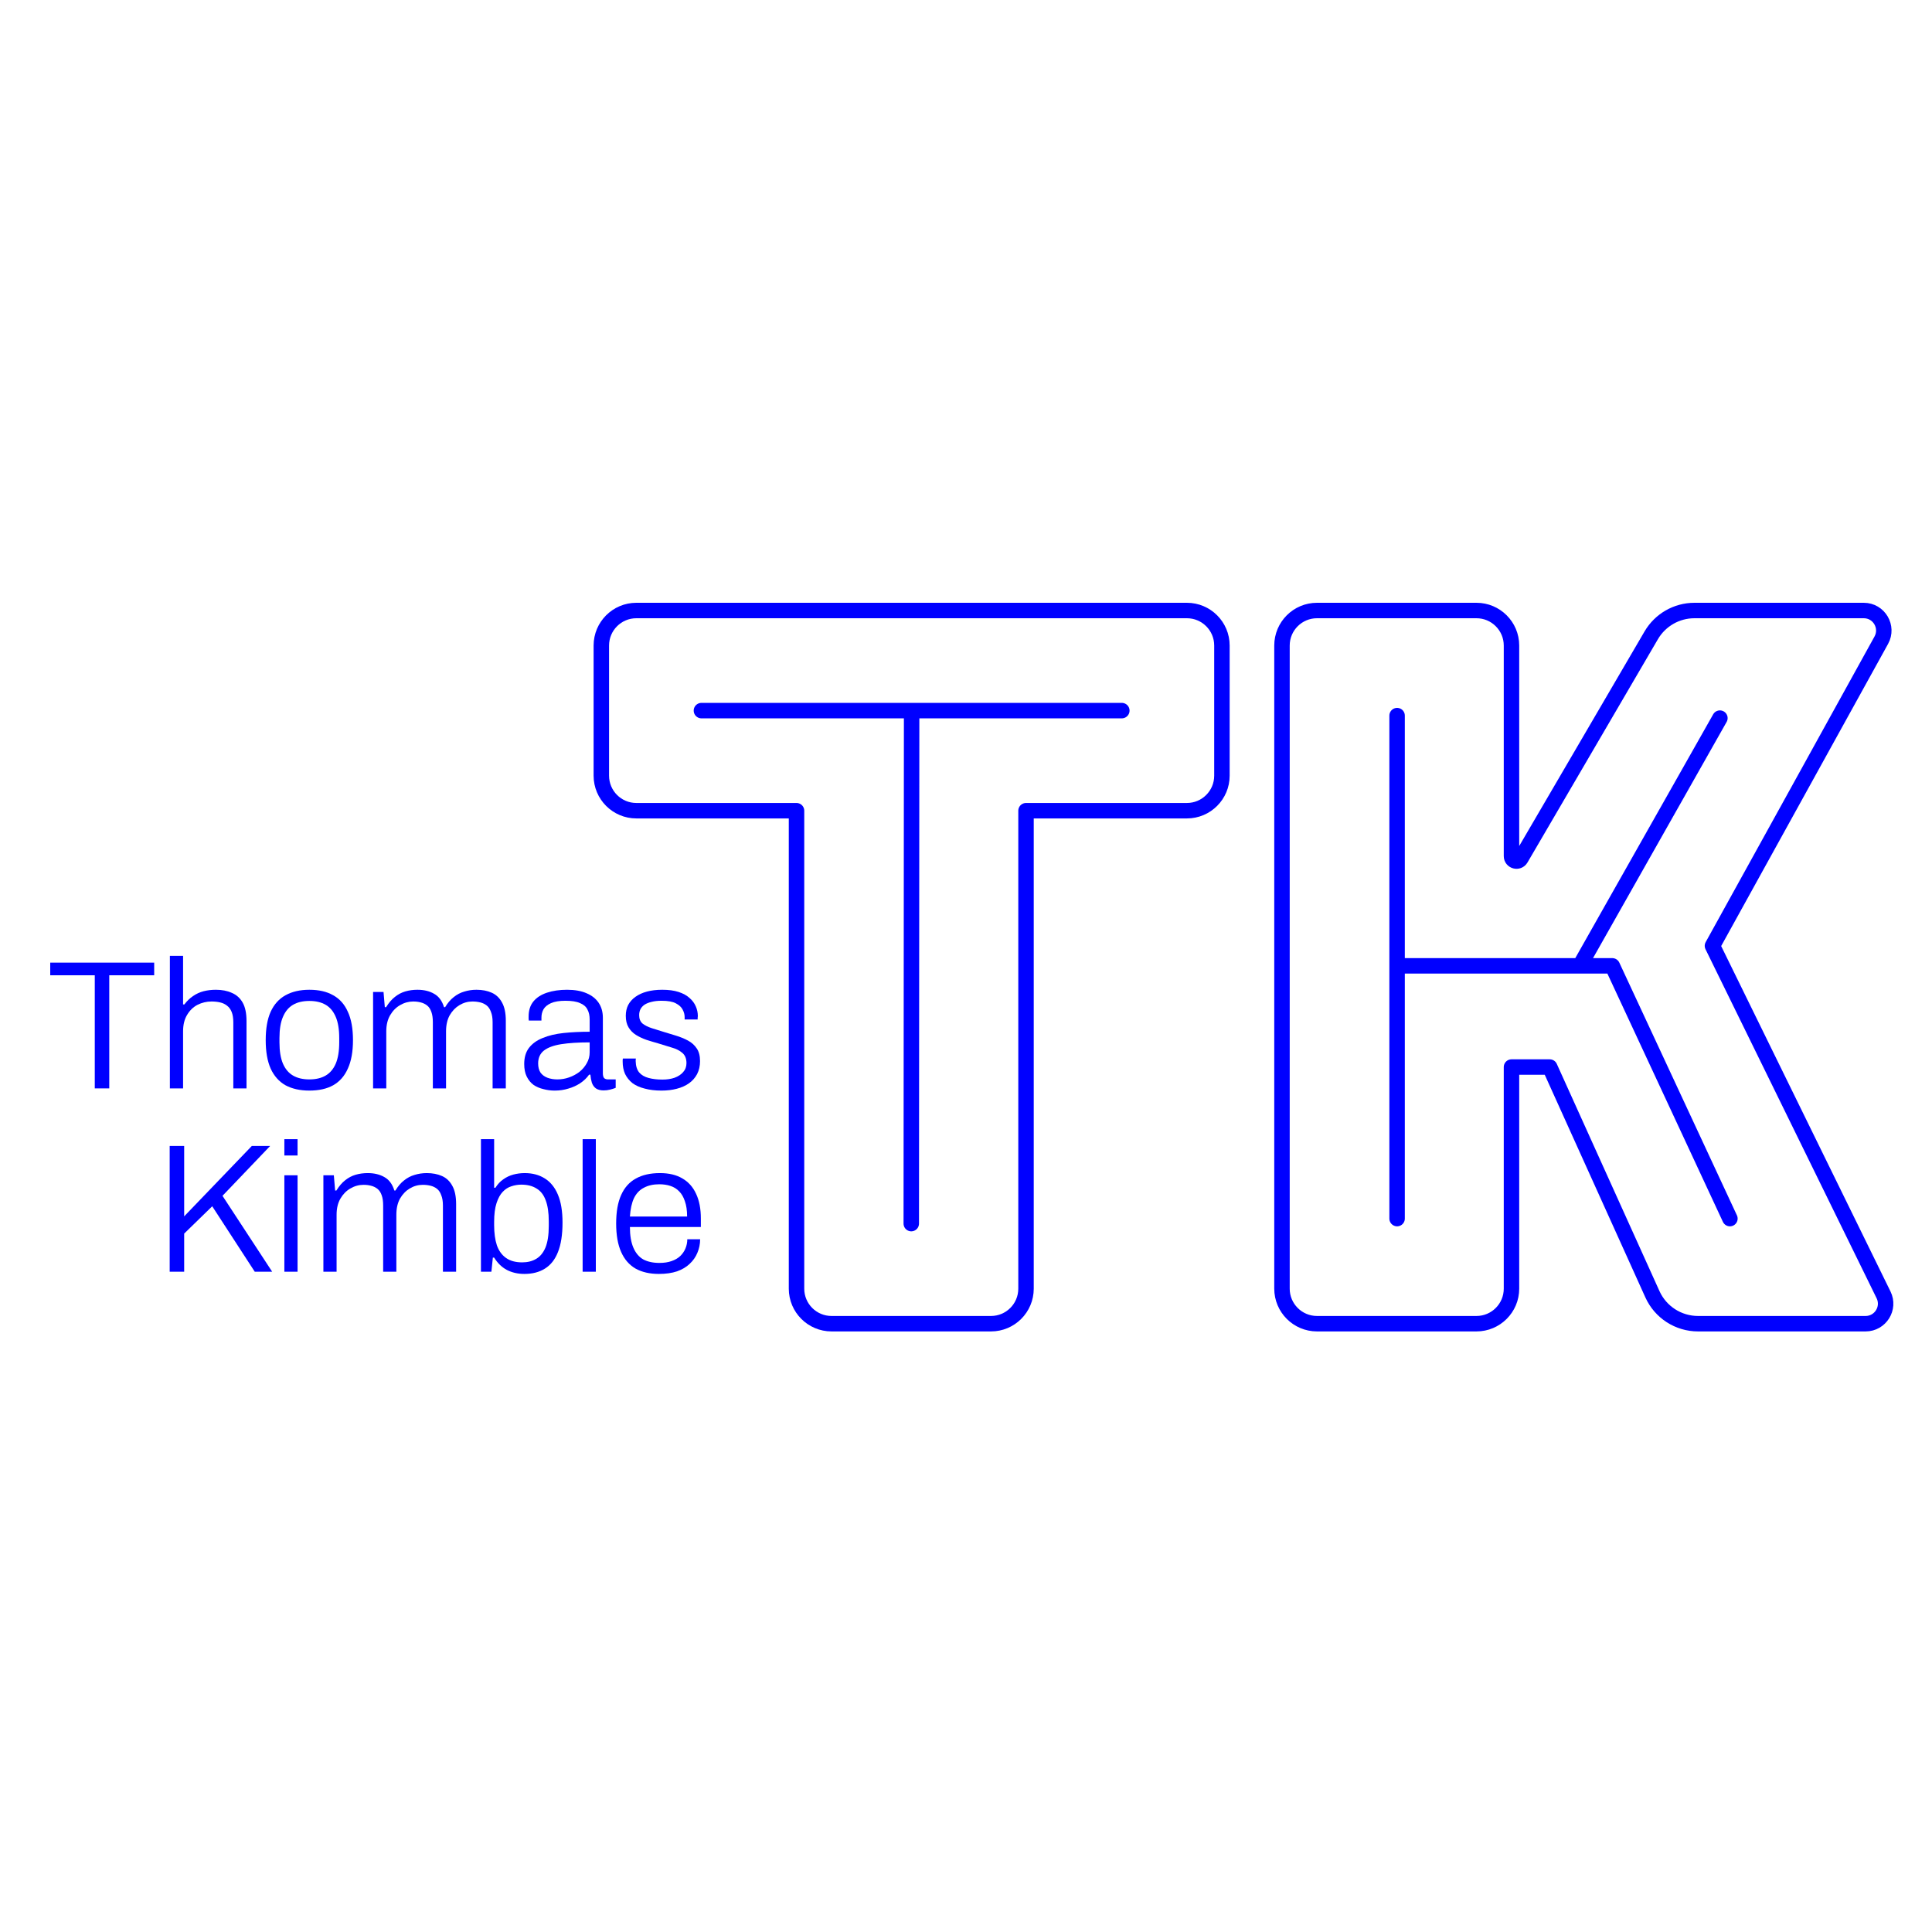<svg width="500" height="500" viewBox="0 0 500 500" fill="none" xmlns="http://www.w3.org/2000/svg">
<path d="M361.567 185.2V249.962M361.567 249.962V315.372M361.567 249.962H408.843M408.843 249.962L445.11 185.848M408.843 249.962H417.262L447.701 315.372M331.776 333.505V167.067C331.776 162.059 335.836 158 340.843 158H382.105C387.112 158 391.172 162.059 391.172 167.067V221.551C391.172 222.873 392.919 223.346 393.585 222.204L427.339 164.419C429.661 160.444 433.919 158 438.523 158H482.341C486.286 158 488.784 162.233 486.876 165.686L443.181 244.781L487.465 335.111C489.152 338.553 486.646 342.572 482.813 342.572H439.449C434.36 342.572 429.742 339.592 427.646 334.954L401.072 276.152H391.172V333.505C391.172 338.513 387.112 342.572 382.105 342.572H340.843C335.836 342.572 331.776 338.513 331.776 333.505Z" stroke="#0000FF" stroke-width="4" stroke-linecap="round" stroke-linejoin="round"/>
<path d="M181.528 183.905H235.929M235.929 183.905H290.329M235.929 183.905L235.836 316.667M256.467 342.572H215.205C210.197 342.572 206.138 338.513 206.138 333.505V209.81H164.69C159.683 209.81 155.624 205.75 155.624 200.743V167.067C155.624 162.059 159.683 158 164.69 158H307.167C312.174 158 316.234 162.059 316.234 167.067V200.743C316.234 205.75 312.174 209.81 307.167 209.81H265.533V333.505C265.533 338.513 261.474 342.572 256.467 342.572Z" stroke="#0000FF" stroke-width="4" stroke-linecap="round" stroke-linejoin="round"/>
<path d="M43.916 329.12V296.573H47.664V314.792L65.172 296.573H69.916L57.581 309.478L70.438 329.12H65.931L54.924 312.182L47.664 319.252V329.12H43.916Z" fill="#0000FF"/>
<path d="M73.593 299.04V294.817H77.009V299.04H73.593ZM73.593 329.12V304.164H77.009V329.12H73.593Z" fill="#0000FF"/>
<path d="M83.693 329.12V304.164H86.398L86.73 308.102H87.062C87.758 306.963 88.517 306.078 89.339 305.445C90.162 304.781 91.063 304.306 92.044 304.022C93.024 303.737 94.068 303.595 95.175 303.595C96.852 303.595 98.291 303.943 99.493 304.638C100.695 305.303 101.549 306.457 102.055 308.102H102.339C103.004 306.995 103.747 306.125 104.569 305.492C105.392 304.828 106.293 304.354 107.274 304.069C108.286 303.753 109.346 303.595 110.453 303.595C111.939 303.595 113.252 303.848 114.391 304.354C115.529 304.86 116.415 305.698 117.048 306.868C117.712 308.039 118.044 309.62 118.044 311.613V329.12H114.628V311.993C114.628 310.917 114.485 310.031 114.201 309.336C113.948 308.608 113.584 308.055 113.11 307.675C112.635 307.295 112.082 307.027 111.449 306.868C110.816 306.71 110.136 306.631 109.409 306.631C108.207 306.631 107.084 306.947 106.04 307.58C105.028 308.181 104.19 309.051 103.526 310.19C102.893 311.328 102.577 312.72 102.577 314.365V329.12H99.161V311.993C99.161 310.917 99.034 310.031 98.781 309.336C98.528 308.608 98.164 308.055 97.69 307.675C97.215 307.295 96.662 307.027 96.029 306.868C95.428 306.71 94.78 306.631 94.084 306.631C92.882 306.631 91.743 306.947 90.668 307.58C89.624 308.181 88.77 309.051 88.106 310.19C87.442 311.328 87.109 312.72 87.109 314.365V329.12H83.693Z" fill="#0000FF"/>
<path d="M135.711 329.69C134.003 329.69 132.485 329.342 131.157 328.646C129.86 327.95 128.769 326.89 127.883 325.467H127.551L127.171 329.12H124.467V294.817H127.883V307.39H128.215C128.784 306.473 129.464 305.746 130.255 305.208C131.046 304.638 131.916 304.227 132.865 303.974C133.814 303.721 134.794 303.595 135.806 303.595C137.799 303.595 139.523 304.053 140.978 304.971C142.464 305.888 143.603 307.295 144.394 309.193C145.185 311.059 145.58 313.463 145.58 316.405C145.58 319.536 145.185 322.083 144.394 324.044C143.635 325.973 142.512 327.396 141.025 328.314C139.57 329.231 137.799 329.69 135.711 329.69ZM135.142 326.701C136.534 326.701 137.736 326.4 138.748 325.799C139.792 325.198 140.598 324.218 141.168 322.858C141.737 321.466 142.022 319.6 142.022 317.259V316.073C142.022 313.827 141.753 312.008 141.215 310.617C140.709 309.225 139.918 308.213 138.843 307.58C137.799 306.916 136.486 306.584 134.905 306.584C134.051 306.584 133.197 306.726 132.343 307.011C131.52 307.264 130.777 307.738 130.113 308.434C129.449 309.13 128.911 310.111 128.5 311.376C128.088 312.641 127.883 314.254 127.883 316.215V317.069C127.883 319.125 128.12 320.865 128.595 322.288C129.101 323.712 129.891 324.803 130.967 325.562C132.042 326.321 133.434 326.701 135.142 326.701Z" fill="#0000FF"/>
<path d="M150.784 329.12V294.817H154.2V329.12H150.784Z" fill="#0000FF"/>
<path d="M170.516 329.69C168.144 329.69 166.136 329.231 164.491 328.314C162.846 327.365 161.597 325.926 160.743 323.996C159.889 322.067 159.462 319.615 159.462 316.642C159.462 313.637 159.889 311.186 160.743 309.288C161.597 307.359 162.862 305.935 164.538 305.018C166.215 304.069 168.302 303.595 170.801 303.595C173.11 303.595 175.04 304.053 176.589 304.971C178.171 305.888 179.357 307.216 180.148 308.956C180.97 310.696 181.381 312.831 181.381 315.361V317.544H163.02C163.02 319.726 163.32 321.513 163.921 322.905C164.522 324.297 165.376 325.309 166.484 325.941C167.622 326.542 169.014 326.843 170.659 326.843C171.861 326.843 172.904 326.685 173.79 326.369C174.707 326.052 175.451 325.625 176.02 325.087C176.621 324.518 177.08 323.854 177.396 323.095C177.712 322.336 177.87 321.545 177.87 320.722H181.192C181.192 321.956 180.954 323.126 180.48 324.233C180.037 325.309 179.373 326.258 178.487 327.08C177.633 327.903 176.542 328.551 175.213 329.025C173.885 329.468 172.319 329.69 170.516 329.69ZM163.02 314.839H177.823C177.823 313.258 177.633 311.945 177.254 310.901C176.906 309.826 176.415 308.972 175.783 308.339C175.15 307.675 174.391 307.201 173.505 306.916C172.651 306.631 171.687 306.489 170.611 306.489C169.061 306.489 167.733 306.789 166.626 307.39C165.519 307.96 164.665 308.861 164.064 310.095C163.494 311.328 163.147 312.91 163.02 314.839Z" fill="#0000FF"/>
<path d="M24.529 281.675V252.401H13V249.127H39.902V252.401H28.277V281.675H24.529Z" fill="#0000FF"/>
<path d="M43.965 281.675V247.372H47.381V259.945H47.713C48.408 259.028 49.168 258.3 49.99 257.762C50.812 257.193 51.714 256.782 52.694 256.529C53.675 256.276 54.735 256.149 55.873 256.149C57.455 256.149 58.831 256.418 60.001 256.956C61.203 257.462 62.136 258.3 62.8 259.47C63.465 260.641 63.797 262.238 63.797 264.262V281.675H60.381V264.594C60.381 263.487 60.238 262.586 59.954 261.89C59.669 261.194 59.274 260.657 58.767 260.277C58.261 259.866 57.66 259.581 56.965 259.423C56.3 259.265 55.557 259.186 54.735 259.186C53.469 259.186 52.267 259.47 51.129 260.04C50.022 260.609 49.12 261.479 48.424 262.649C47.728 263.788 47.381 265.211 47.381 266.919V281.675H43.965Z" fill="#0000FF"/>
<path d="M80.058 282.244C77.654 282.244 75.598 281.786 73.89 280.868C72.214 279.919 70.933 278.48 70.047 276.551C69.193 274.621 68.766 272.17 68.766 269.197C68.766 266.192 69.193 263.74 70.047 261.843C70.933 259.913 72.214 258.49 73.89 257.573C75.598 256.624 77.654 256.149 80.058 256.149C82.525 256.149 84.581 256.624 86.226 257.573C87.902 258.49 89.167 259.913 90.021 261.843C90.907 263.74 91.35 266.192 91.35 269.197C91.35 272.17 90.907 274.621 90.021 276.551C89.167 278.48 87.902 279.919 86.226 280.868C84.581 281.786 82.525 282.244 80.058 282.244ZM80.058 279.35C81.734 279.35 83.142 279.018 84.281 278.354C85.419 277.689 86.289 276.661 86.89 275.27C87.491 273.846 87.791 272.012 87.791 269.766V268.627C87.791 266.382 87.491 264.563 86.89 263.171C86.289 261.748 85.419 260.704 84.281 260.04C83.142 259.375 81.734 259.043 80.058 259.043C78.382 259.043 76.974 259.375 75.835 260.04C74.697 260.704 73.827 261.748 73.226 263.171C72.625 264.563 72.324 266.382 72.324 268.627V269.766C72.324 272.012 72.625 273.846 73.226 275.27C73.827 276.661 74.697 277.689 75.835 278.354C76.974 279.018 78.382 279.35 80.058 279.35Z" fill="#0000FF"/>
<path d="M96.553 281.675V256.719H99.257L99.59 260.657H99.922C100.617 259.518 101.377 258.632 102.199 258C103.021 257.335 103.923 256.861 104.903 256.576C105.884 256.292 106.928 256.149 108.035 256.149C109.711 256.149 111.15 256.497 112.352 257.193C113.554 257.857 114.408 259.012 114.914 260.657H115.199C115.863 259.549 116.607 258.68 117.429 258.047C118.251 257.383 119.153 256.908 120.133 256.624C121.146 256.307 122.205 256.149 123.312 256.149C124.799 256.149 126.112 256.402 127.25 256.908C128.389 257.414 129.275 258.253 129.907 259.423C130.571 260.593 130.904 262.175 130.904 264.167V281.675H127.487V264.547C127.487 263.472 127.345 262.586 127.06 261.89C126.807 261.163 126.444 260.609 125.969 260.229C125.495 259.85 124.941 259.581 124.309 259.423C123.676 259.265 122.996 259.186 122.268 259.186C121.066 259.186 119.944 259.502 118.9 260.135C117.888 260.736 117.049 261.605 116.385 262.744C115.753 263.883 115.436 265.275 115.436 266.919V281.675H112.02V264.547C112.02 263.472 111.894 262.586 111.641 261.89C111.388 261.163 111.024 260.609 110.549 260.229C110.075 259.85 109.521 259.581 108.889 259.423C108.288 259.265 107.639 259.186 106.944 259.186C105.742 259.186 104.603 259.502 103.527 260.135C102.484 260.736 101.63 261.605 100.965 262.744C100.301 263.883 99.969 265.275 99.969 266.919V281.675H96.553Z" fill="#0000FF"/>
<path d="M143.542 282.244C142.561 282.244 141.597 282.118 140.648 281.865C139.699 281.643 138.845 281.279 138.086 280.773C137.358 280.236 136.773 279.524 136.33 278.638C135.887 277.753 135.666 276.661 135.666 275.365C135.666 273.657 136.077 272.265 136.899 271.189C137.753 270.082 138.94 269.228 140.458 268.627C141.976 267.995 143.763 267.568 145.819 267.346C147.907 267.125 150.168 267.014 152.604 267.014V263.835C152.604 262.823 152.414 261.969 152.035 261.273C151.687 260.546 151.054 259.992 150.137 259.613C149.251 259.202 147.986 258.996 146.341 258.996C144.76 258.996 143.51 259.202 142.593 259.613C141.676 260.024 141.027 260.562 140.648 261.226C140.3 261.858 140.126 262.57 140.126 263.361V264.12H136.852C136.82 263.962 136.805 263.804 136.805 263.646C136.805 263.487 136.805 263.298 136.805 263.076C136.805 261.495 137.216 260.198 138.038 259.186C138.861 258.174 140.031 257.414 141.549 256.908C143.067 256.402 144.807 256.149 146.768 256.149C148.761 256.149 150.437 256.45 151.797 257.051C153.157 257.62 154.201 258.442 154.929 259.518C155.656 260.593 156.02 261.89 156.02 263.408V277.737C156.02 278.338 156.131 278.765 156.352 279.018C156.605 279.239 156.937 279.35 157.348 279.35H159.341V281.533C158.867 281.722 158.361 281.88 157.823 282.007C157.317 282.133 156.779 282.197 156.21 282.197C155.387 282.197 154.723 282.023 154.217 281.675C153.743 281.327 153.395 280.837 153.173 280.204C152.983 279.571 152.857 278.876 152.794 278.116H152.462C151.861 278.97 151.086 279.714 150.137 280.346C149.219 280.947 148.207 281.406 147.1 281.722C145.993 282.07 144.807 282.244 143.542 282.244ZM144.253 279.35C145.297 279.35 146.309 279.176 147.29 278.828C148.271 278.48 149.156 278.006 149.947 277.405C150.738 276.772 151.37 276.029 151.845 275.175C152.351 274.321 152.604 273.372 152.604 272.328V269.766C149.662 269.766 147.195 269.924 145.202 270.24C143.241 270.557 141.755 271.11 140.743 271.901C139.762 272.692 139.272 273.799 139.272 275.222C139.272 276.171 139.477 276.962 139.888 277.595C140.331 278.196 140.932 278.638 141.691 278.923C142.451 279.208 143.305 279.35 144.253 279.35Z" fill="#0000FF"/>
<path d="M171.205 282.244C169.561 282.244 168.106 282.07 166.84 281.722C165.575 281.406 164.516 280.932 163.662 280.299C162.839 279.635 162.207 278.844 161.764 277.927C161.353 277.009 161.147 275.95 161.147 274.748C161.147 274.621 161.147 274.495 161.147 274.368C161.147 274.21 161.163 274.068 161.194 273.941H164.563C164.531 274.099 164.516 274.242 164.516 274.368C164.516 274.463 164.516 274.558 164.516 274.653C164.547 275.887 164.848 276.851 165.417 277.547C165.986 278.211 166.793 278.686 167.837 278.97C168.881 279.255 170.083 279.397 171.443 279.397C172.613 279.397 173.657 279.239 174.574 278.923C175.523 278.575 176.266 278.085 176.804 277.452C177.373 276.82 177.658 276.045 177.658 275.127C177.658 273.957 177.294 273.071 176.567 272.47C175.871 271.869 174.954 271.411 173.815 271.095C172.676 270.747 171.49 270.383 170.257 270.003C169.244 269.719 168.248 269.418 167.268 269.102C166.287 268.754 165.385 268.327 164.563 267.821C163.772 267.315 163.14 266.666 162.665 265.876C162.191 265.085 161.954 264.088 161.954 262.886C161.954 261.843 162.159 260.91 162.57 260.087C163.013 259.265 163.63 258.569 164.421 258C165.243 257.399 166.24 256.94 167.41 256.624C168.58 256.307 169.909 256.149 171.395 256.149C173.04 256.149 174.448 256.339 175.618 256.719C176.788 257.098 177.737 257.62 178.465 258.284C179.192 258.917 179.73 259.644 180.078 260.467C180.426 261.257 180.6 262.096 180.6 262.981C180.6 263.108 180.584 263.25 180.552 263.408C180.552 263.566 180.552 263.709 180.552 263.835H177.184V263.219C177.184 262.554 177.01 261.906 176.662 261.273C176.345 260.641 175.76 260.103 174.906 259.66C174.084 259.217 172.85 258.996 171.205 258.996C170.225 258.996 169.371 259.091 168.643 259.281C167.948 259.439 167.347 259.676 166.84 259.992C166.366 260.309 166.002 260.704 165.749 261.178C165.528 261.621 165.417 262.143 165.417 262.744C165.417 263.661 165.702 264.373 166.271 264.879C166.872 265.354 167.647 265.749 168.596 266.065C169.545 266.35 170.557 266.666 171.632 267.014C172.708 267.33 173.799 267.663 174.906 268.011C176.045 268.358 177.089 268.785 178.038 269.292C178.987 269.798 179.746 270.478 180.315 271.332C180.884 272.154 181.169 273.245 181.169 274.605C181.169 275.871 180.916 276.994 180.41 277.974C179.904 278.923 179.208 279.714 178.322 280.346C177.437 280.979 176.377 281.453 175.143 281.77C173.942 282.086 172.629 282.244 171.205 282.244Z" fill="#0000FF"/>
</svg>
